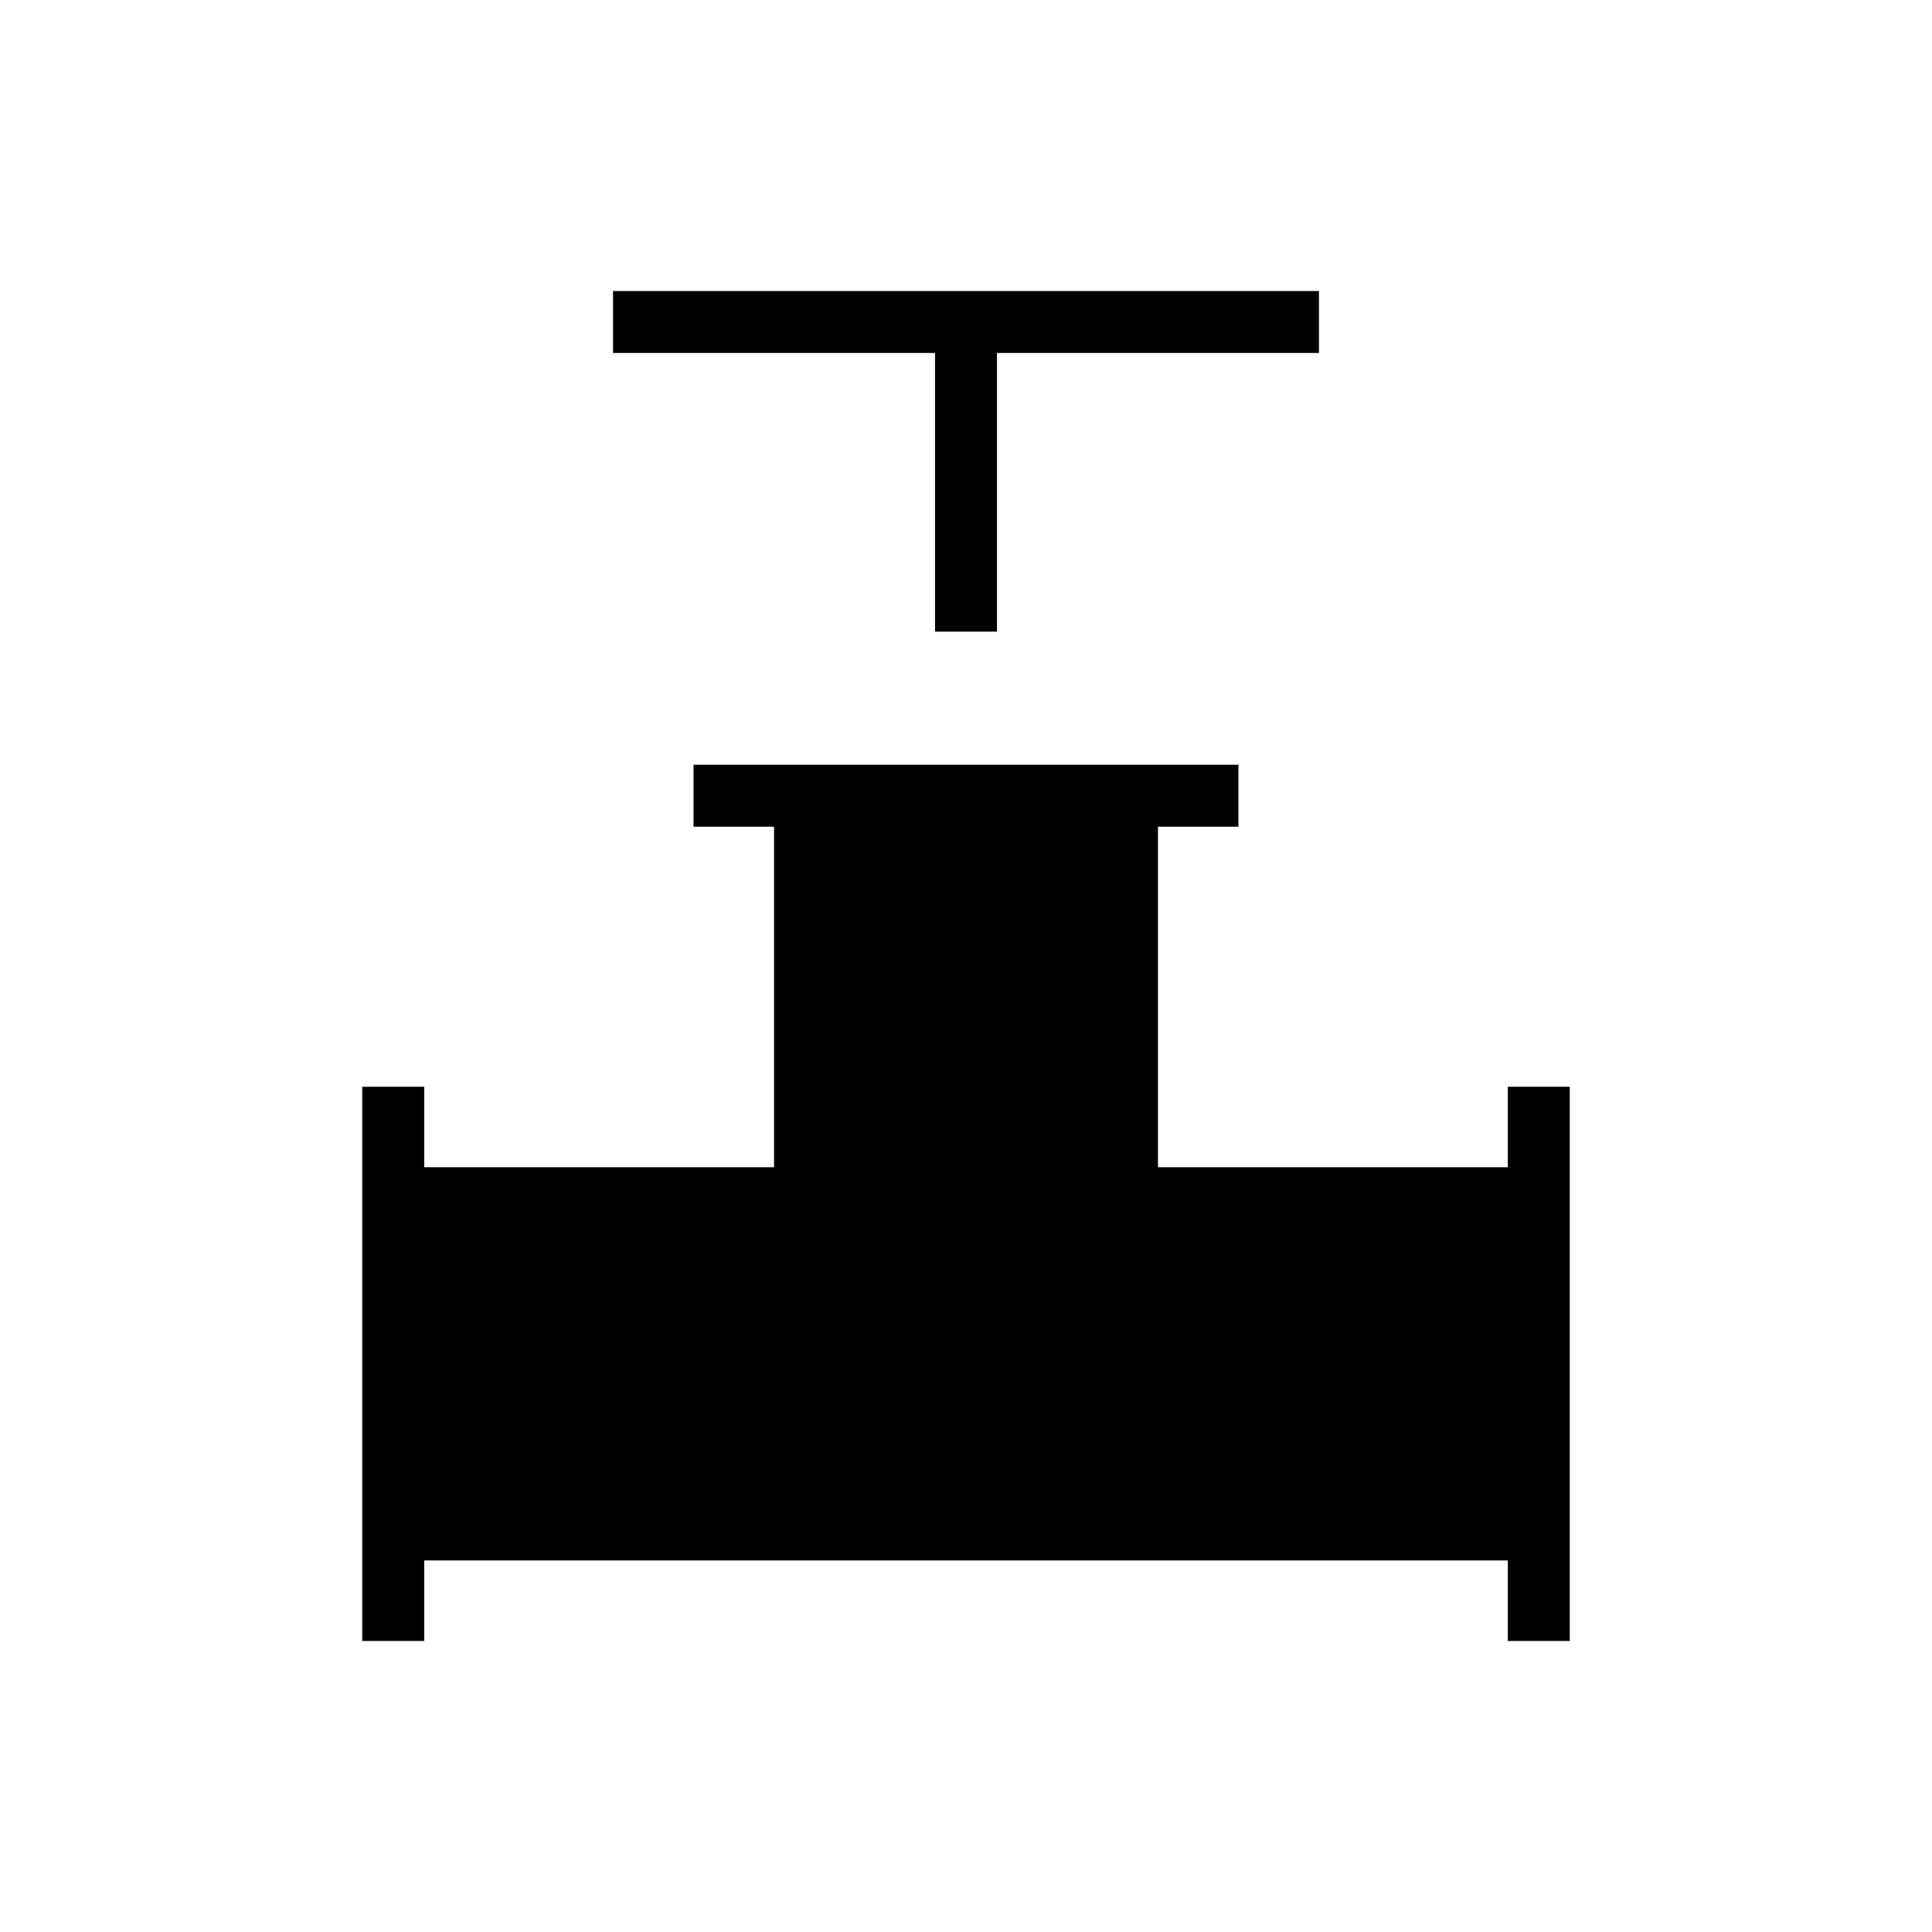 <svg xmlns="http://www.w3.org/2000/svg" width="48" height="48" viewBox="0 96 960 960"><path d="M464.615 409.846V271.385h-160v-30.77h350.77v30.77h-160v138.461h-30.77ZM180 911.385V636h30.769v40h173.846V506.769h-40V476h270.77v30.769h-40V676h173.846v-40H780v275.385h-30.769v-40H210.769v40H180Z"/></svg>